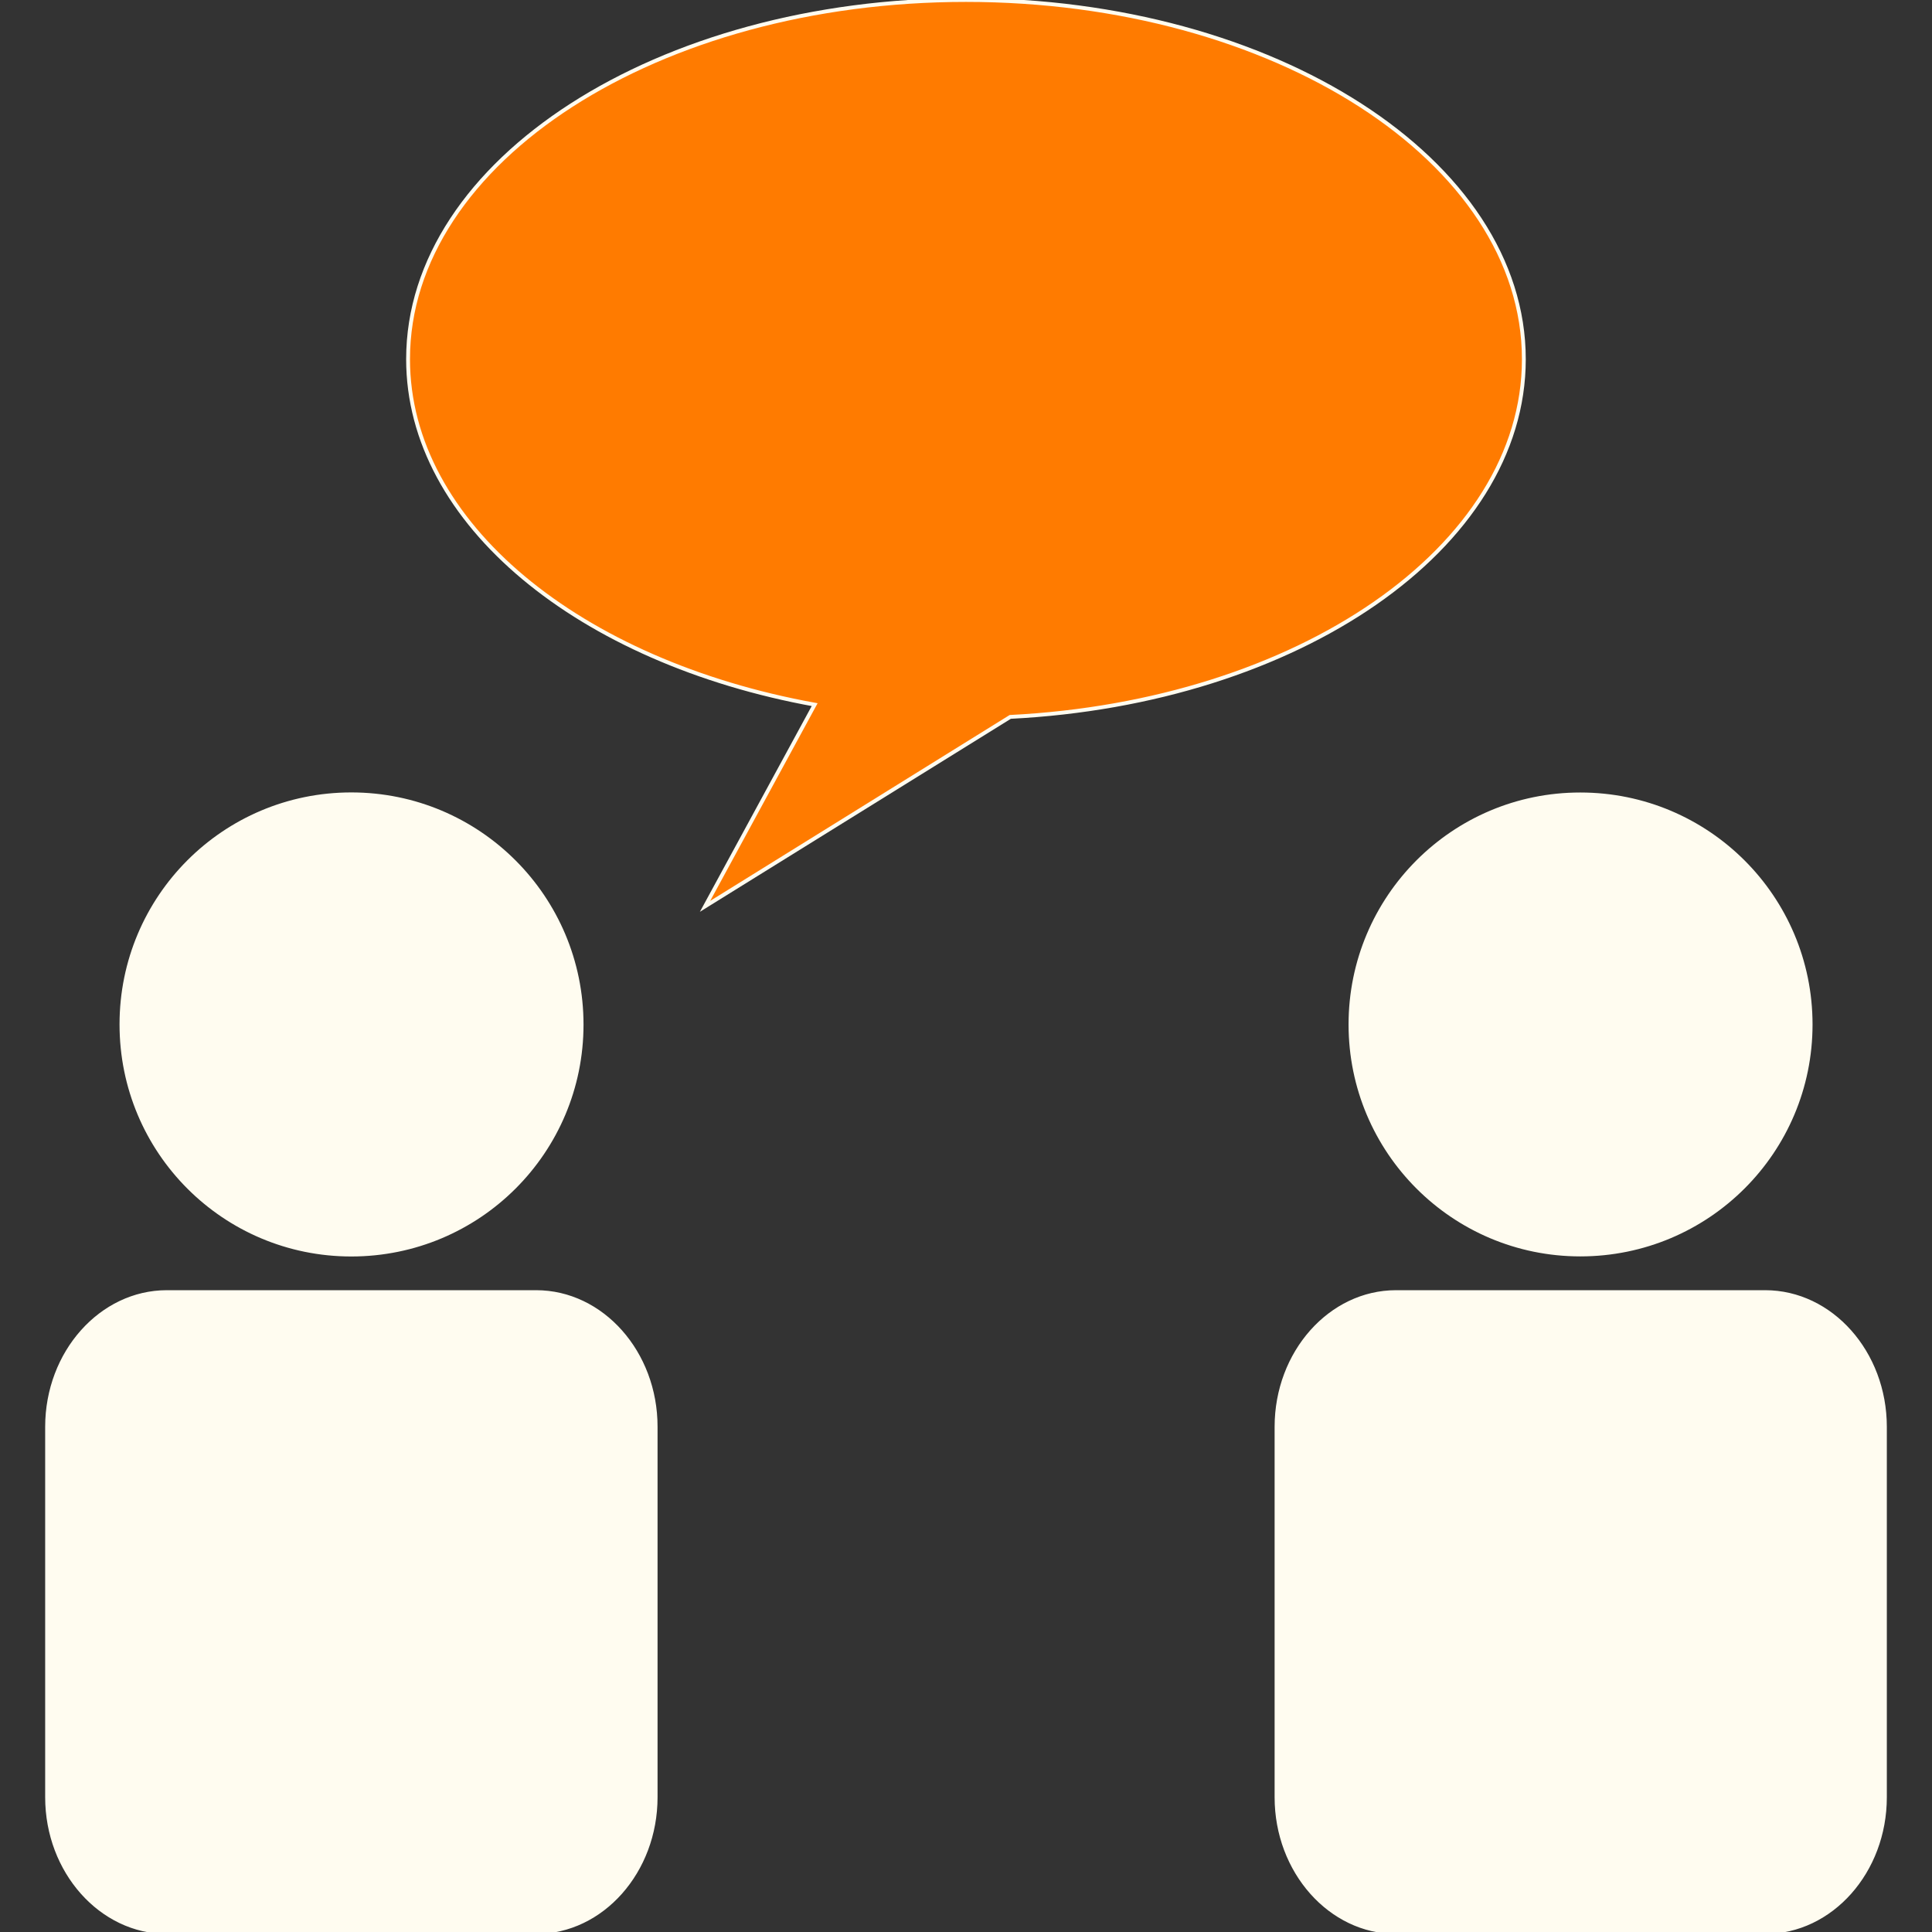 <!DOCTYPE svg PUBLIC "-//W3C//DTD SVG 1.1//EN" "http://www.w3.org/Graphics/SVG/1.1/DTD/svg11.dtd">

<!-- Uploaded to: SVG Repo, www.svgrepo.com, Transformed by: SVG Repo Mixer Tools -->
<svg fill="#fffcf0" height="800px" width="800px" version="1.1" id="Capa_1" xmlns="http://www.w3.org/2000/svg" xmlns:xlink="http://www.w3.org/1999/xlink" viewBox="0 0 502.664 502.664" xml:space="preserve" stroke="#fffcf0">

<rect x="0" y="0" width="502.664" height="502.664" fill="#333333" stroke="none"/>

<g id="SVGRepo_bgCarrier" stroke-width="0"/>

<g id="SVGRepo_tracerCarrier" stroke-linecap="round" stroke-linejoin="round"/>

<g id="SVGRepo_iconCarrier"> <g> <g> <g> <path d="M139.498,336.181H43.4c-17.084,0-31.148,15.725-31.148,35.052v96.378c0,19.306,14.064,35.053,31.148,35.053h96.098 c17.084,0,31.083-15.747,31.083-35.053v-96.378C170.603,351.906,156.582,336.181,139.498,336.181z"/> <path d="M91.395,326.409c33.154,0,59.924-26.769,59.924-59.837S124.55,206.67,91.395,206.67 c-33.068,0-59.794,26.791-59.794,59.837C31.58,299.64,58.327,326.409,91.395,326.409z"/> <path d="M459.264,336.181h-96.055c-17.062,0-31.083,15.725-31.083,35.052v96.378c0,19.306,14.021,35.053,31.083,35.053h96.055 c17.149,0,31.148-15.747,31.148-35.053v-96.378C490.412,351.906,476.391,336.181,459.264,336.181z"/> <path d="M351.366,266.55c0,33.068,26.769,59.837,59.794,59.837c33.133,0,59.924-26.769,59.924-59.837 s-26.791-59.859-59.924-59.859C378.136,206.67,351.366,233.461,351.366,266.55z"/> <path fill="rgb(255, 123, 0)" d="M262.84,186.523c74.764-3.775,133.631-43.961,133.631-93.056C396.471,41.847,331.478,0,251.321,0 s-145.15,41.847-145.15,93.445c0,42.818,44.781,78.82,105.783,89.885l-28.517,52.482L262.84,186.523z"/> </g> </g> <g> </g> <g> </g> <g> </g> <g> </g> <g> </g> <g> </g> <g> </g> <g> </g> <g> </g> <g> </g> <g> </g> <g> </g> <g> </g> <g> </g> <g> </g> </g> </g>

</svg>